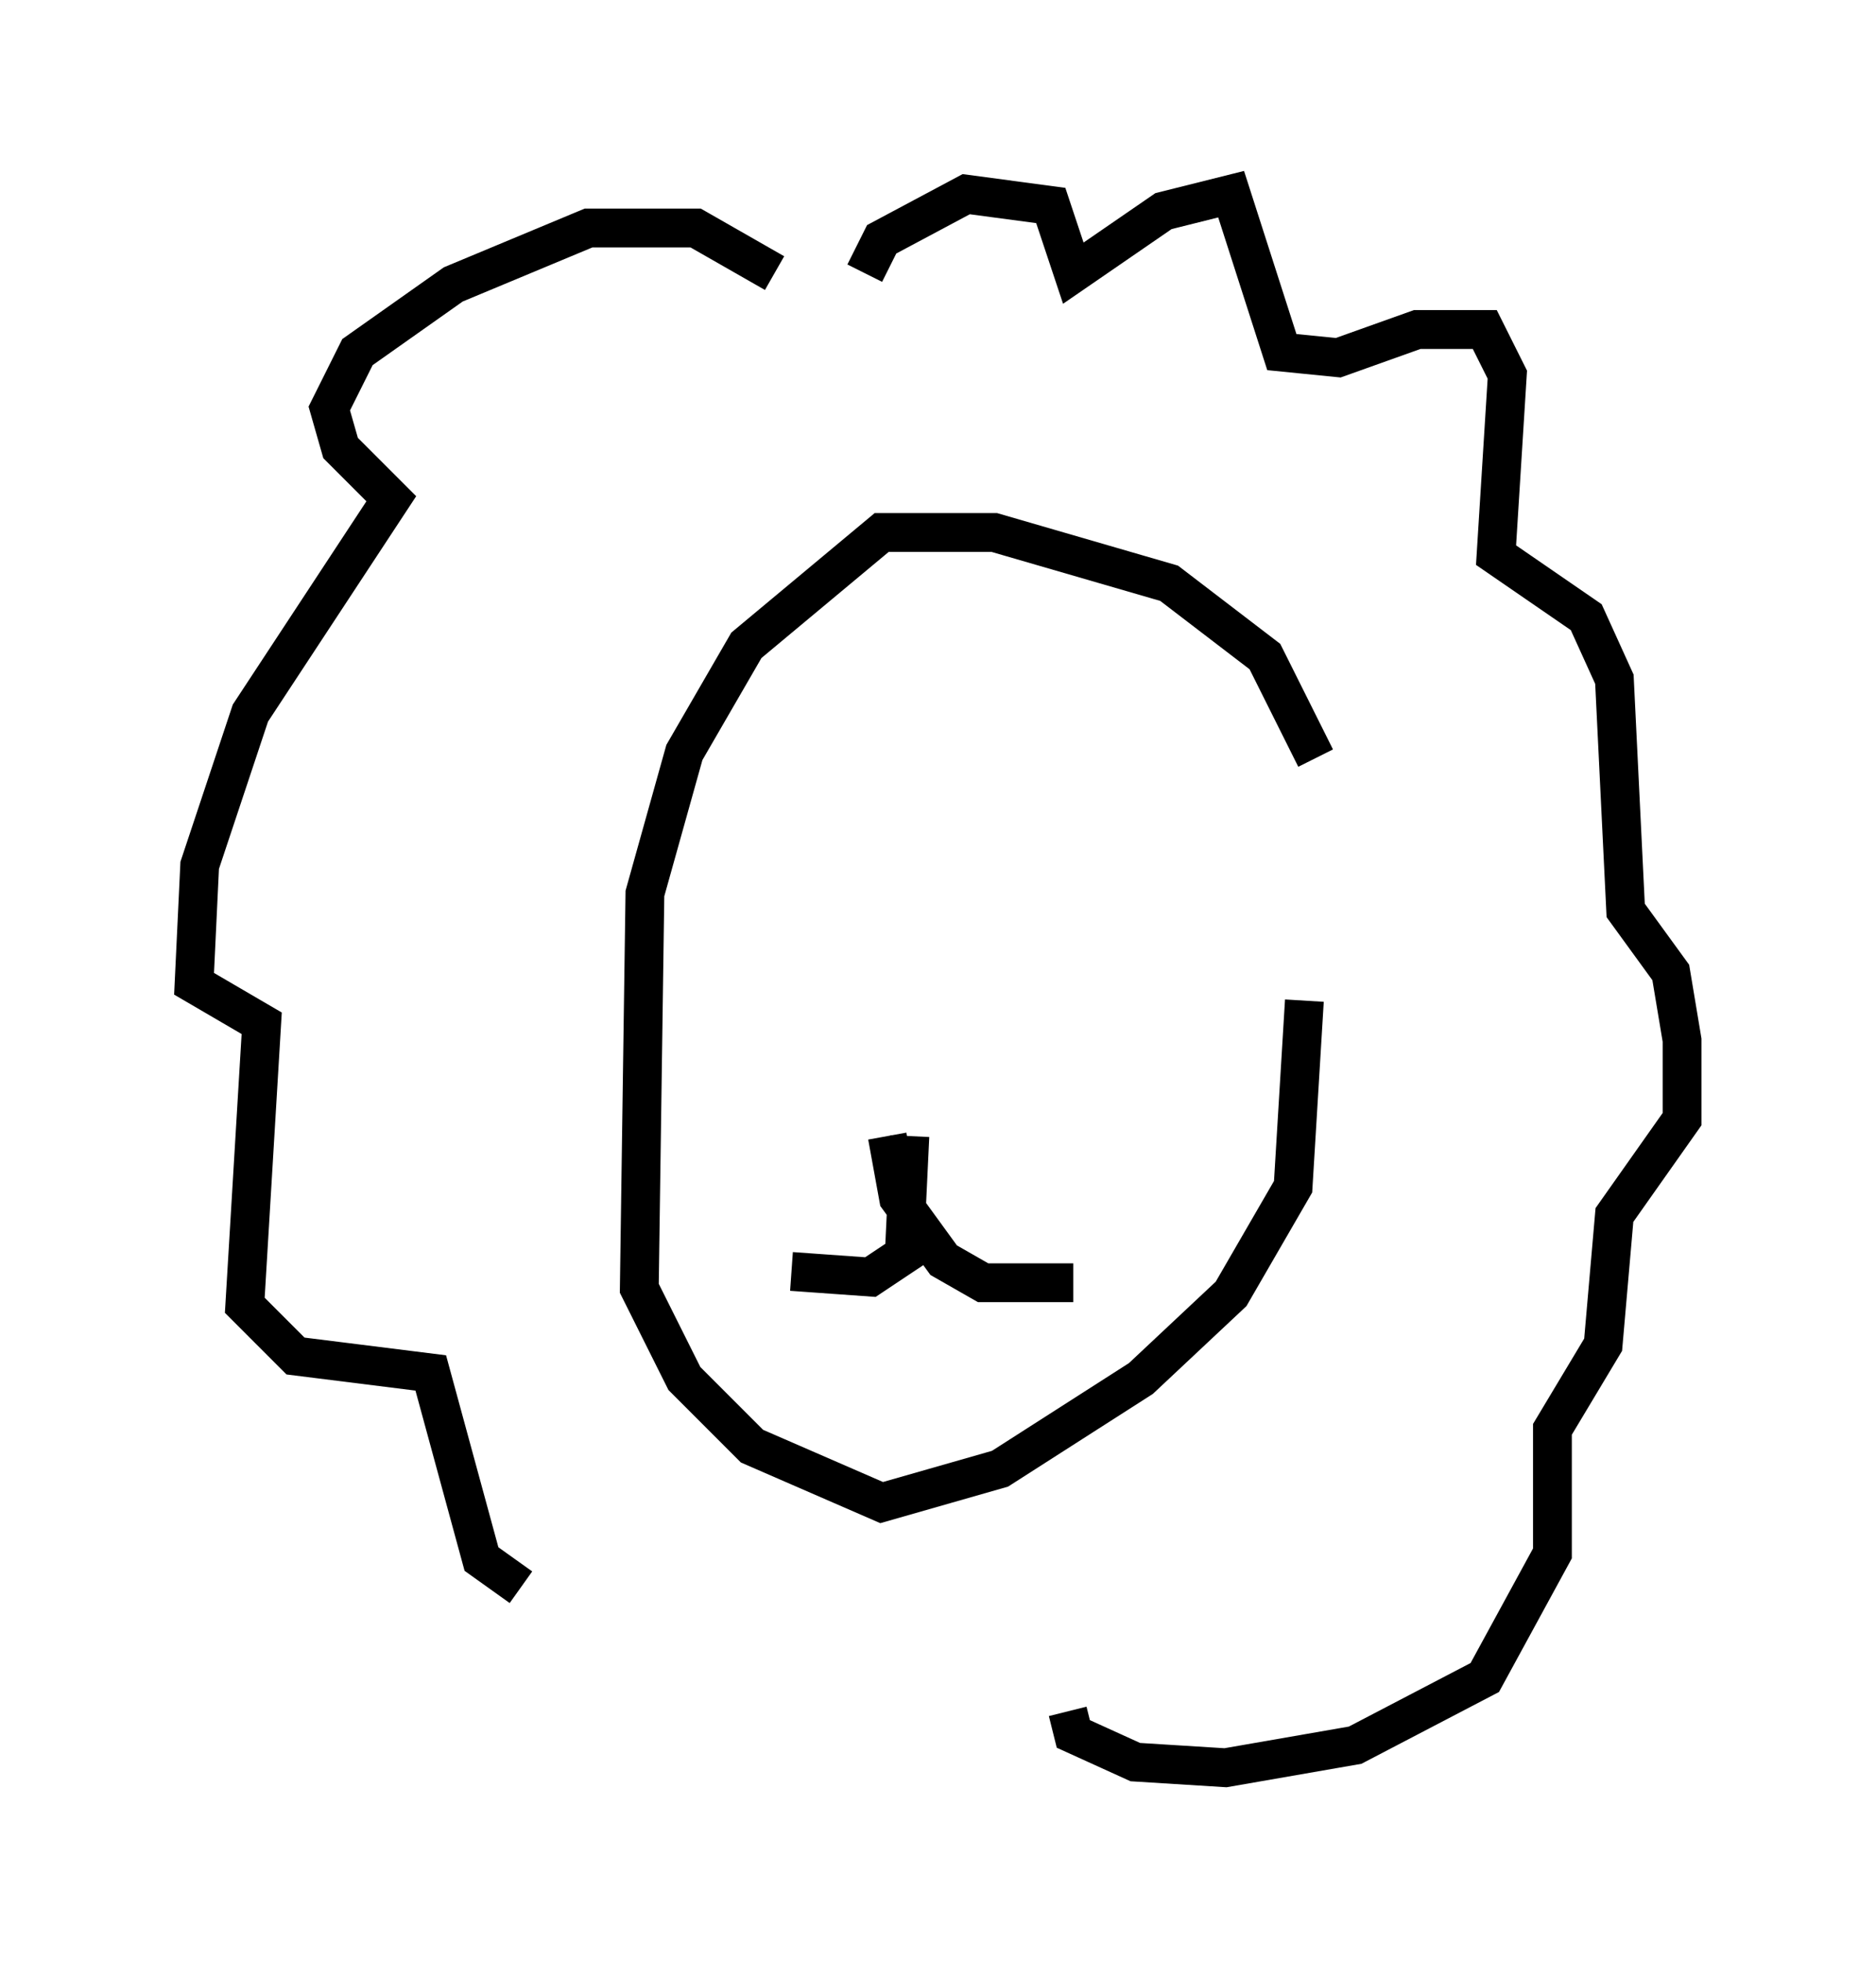 <?xml version="1.0" encoding="utf-8" ?>
<svg baseProfile="full" height="50.525" version="1.1" width="48.346" xmlns="http://www.w3.org/2000/svg" xmlns:ev="http://www.w3.org/2001/xml-events" xmlns:xlink="http://www.w3.org/1999/xlink"><defs /><rect fill="white" height="50.525" width="48.346" x="0" y="0" /><path d="M33.905, 23.447 m0.0, -3.922 l-1.307, -2.615 -2.469, -1.888 l-4.503, -1.307 -2.905, 0.0 l-3.486, 2.905 -1.598, 2.76 l-1.017, 3.631 -0.145, 10.168 l1.162, 2.324 1.743, 1.743 l3.341, 1.453 3.05, -0.872 l3.631, -2.324 2.324, -2.179 l1.598, -2.76 0.291, -4.793 m-13.654, -18.737 l-2.034, -1.162 -2.76, 0.0 l-3.486, 1.453 -2.469, 1.743 l-0.726, 1.453 0.291, 1.017 l1.307, 1.307 -3.631, 5.52 l-1.307, 3.922 -0.145, 3.05 l1.743, 1.017 -0.436, 7.263 l1.307, 1.307 3.486, 0.436 l1.307, 4.793 1.017, 0.726 m8.86, -33.844 l0.436, -0.872 2.179, -1.162 l2.179, 0.291 0.581, 1.743 l2.324, -1.598 1.743, -0.436 l1.307, 4.067 1.453, 0.145 l2.034, -0.726 1.743, 0.0 l0.581, 1.162 -0.291, 4.648 l2.324, 1.598 0.726, 1.598 l0.291, 5.955 1.162, 1.598 l0.291, 1.743 0.0, 2.034 l-1.743, 2.469 -0.291, 3.341 l-1.307, 2.179 0.0, 3.196 l-1.743, 3.196 -3.341, 1.743 l-3.341, 0.581 -2.324, -0.145 l-1.598, -0.726 -0.145, -0.581 m-4.067, -14.816 l-0.145, 3.05 -0.872, 0.581 l-2.034, -0.145 m2.469, -3.486 l0.291, 1.598 1.162, 1.598 l1.017, 0.581 2.324, 0.0 " fill="none" stroke="black" stroke-width="1" /></svg>